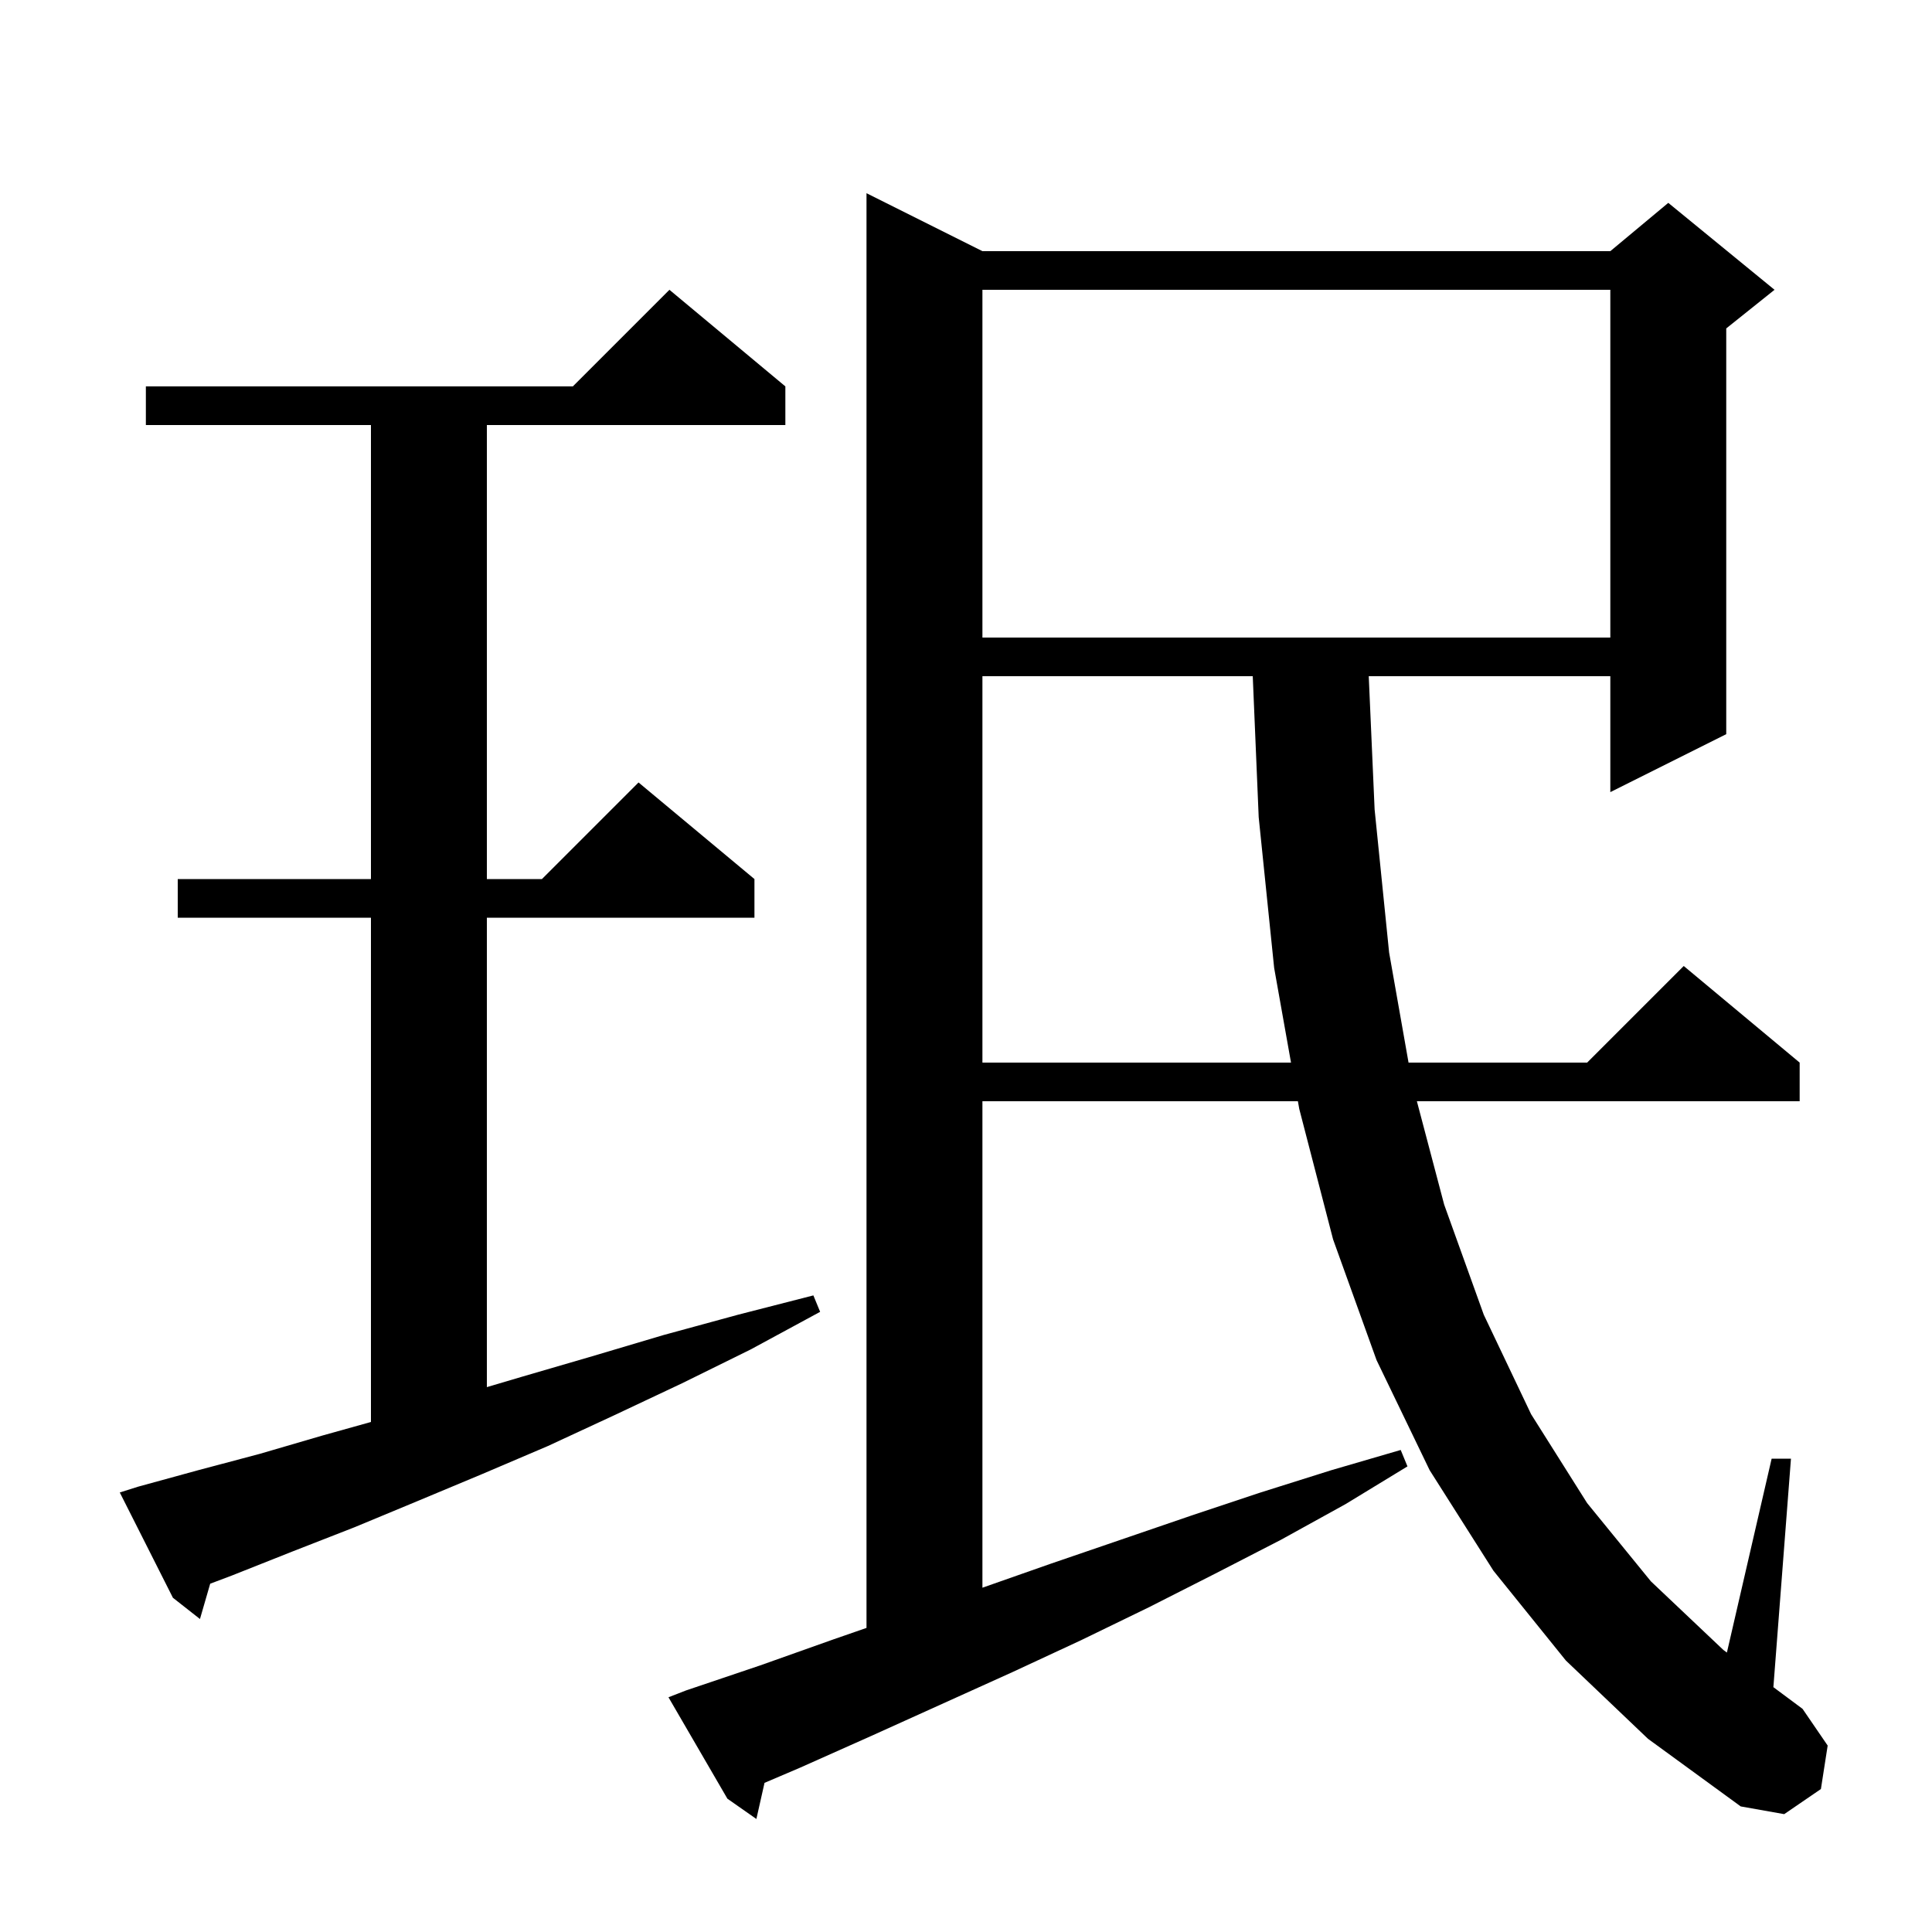 <svg xmlns="http://www.w3.org/2000/svg" xmlns:xlink="http://www.w3.org/1999/xlink" version="1.1" baseProfile="full" viewBox="0 0 200 200" width="200" height="200">
<g fill="black">
<path d="M 162.1 171.9 L 154.6 162.6 L 148.0 152.2 L 142.5 140.8 L 138.0 128.3 L 134.5 114.8 L 134.358 114.0 L 101.7 114.0 L 101.7 164.359 L 108.7 161.9 L 123.3 156.9 L 130.5 154.5 L 137.8 152.2 L 145.0 150.1 L 145.7 151.8 L 139.3 155.7 L 132.6 159.4 L 125.8 162.9 L 118.9 166.4 L 111.9 169.8 L 104.8 173.1 L 90.2 179.7 L 82.8 183.0 L 79.143 184.56 L 78.3 188.3 L 75.3 186.2 L 69.2 175.7 L 71.0 175.0 L 78.7 172.4 L 86.3 169.7 L 89.7 168.521 L 89.7 20.0 L 101.7 26.0 L 166.7 26.0 L 172.7 21.0 L 183.7 30.0 L 178.7 34.0 L 178.7 76.0 L 166.7 82.0 L 166.7 70.0 L 141.692 70.0 L 142.3 83.8 L 143.8 98.6 L 145.812 110.0 L 164.3 110.0 L 174.3 100.0 L 186.3 110.0 L 186.3 114.0 L 146.675 114.0 L 149.5 124.7 L 153.6 136.1 L 158.5 146.4 L 164.3 155.6 L 170.9 163.7 L 178.4 170.8 L 178.768 171.073 L 183.4 151.0 L 185.4 151.0 L 183.58 174.654 L 186.6 176.9 L 189.2 180.7 L 188.5 185.2 L 184.7 187.8 L 180.2 187.0 L 170.6 180.0 Z M 14.3 153.9 L 20.5 152.2 L 26.9 150.5 L 33.4 148.6 L 38.4 147.203 L 38.4 95.0 L 18.4 95.0 L 18.4 91.0 L 38.4 91.0 L 38.4 44.0 L 15.1 44.0 L 15.1 40.0 L 59.3 40.0 L 69.3 30.0 L 81.3 40.0 L 81.3 44.0 L 50.4 44.0 L 50.4 91.0 L 56.1 91.0 L 66.1 81.0 L 78.1 91.0 L 78.1 95.0 L 50.4 95.0 L 50.4 143.594 L 54.1 142.5 L 61.3 140.4 L 68.7 138.2 L 76.4 136.1 L 84.2 134.1 L 84.9 135.8 L 77.7 139.7 L 70.6 143.2 L 63.6 146.5 L 56.7 149.7 L 49.9 152.6 L 43.2 155.4 L 36.7 158.1 L 30.3 160.6 L 24.0 163.1 L 21.759 163.945 L 20.7 167.6 L 17.9 165.4 L 12.4 154.5 Z M 101.7 70.0 L 101.7 110.0 L 133.645 110.0 L 131.9 100.2 L 130.3 84.6 L 129.684 70.0 Z M 101.7 30.0 L 101.7 66.0 L 166.7 66.0 L 166.7 30.0 Z " />
</g>
</svg>
